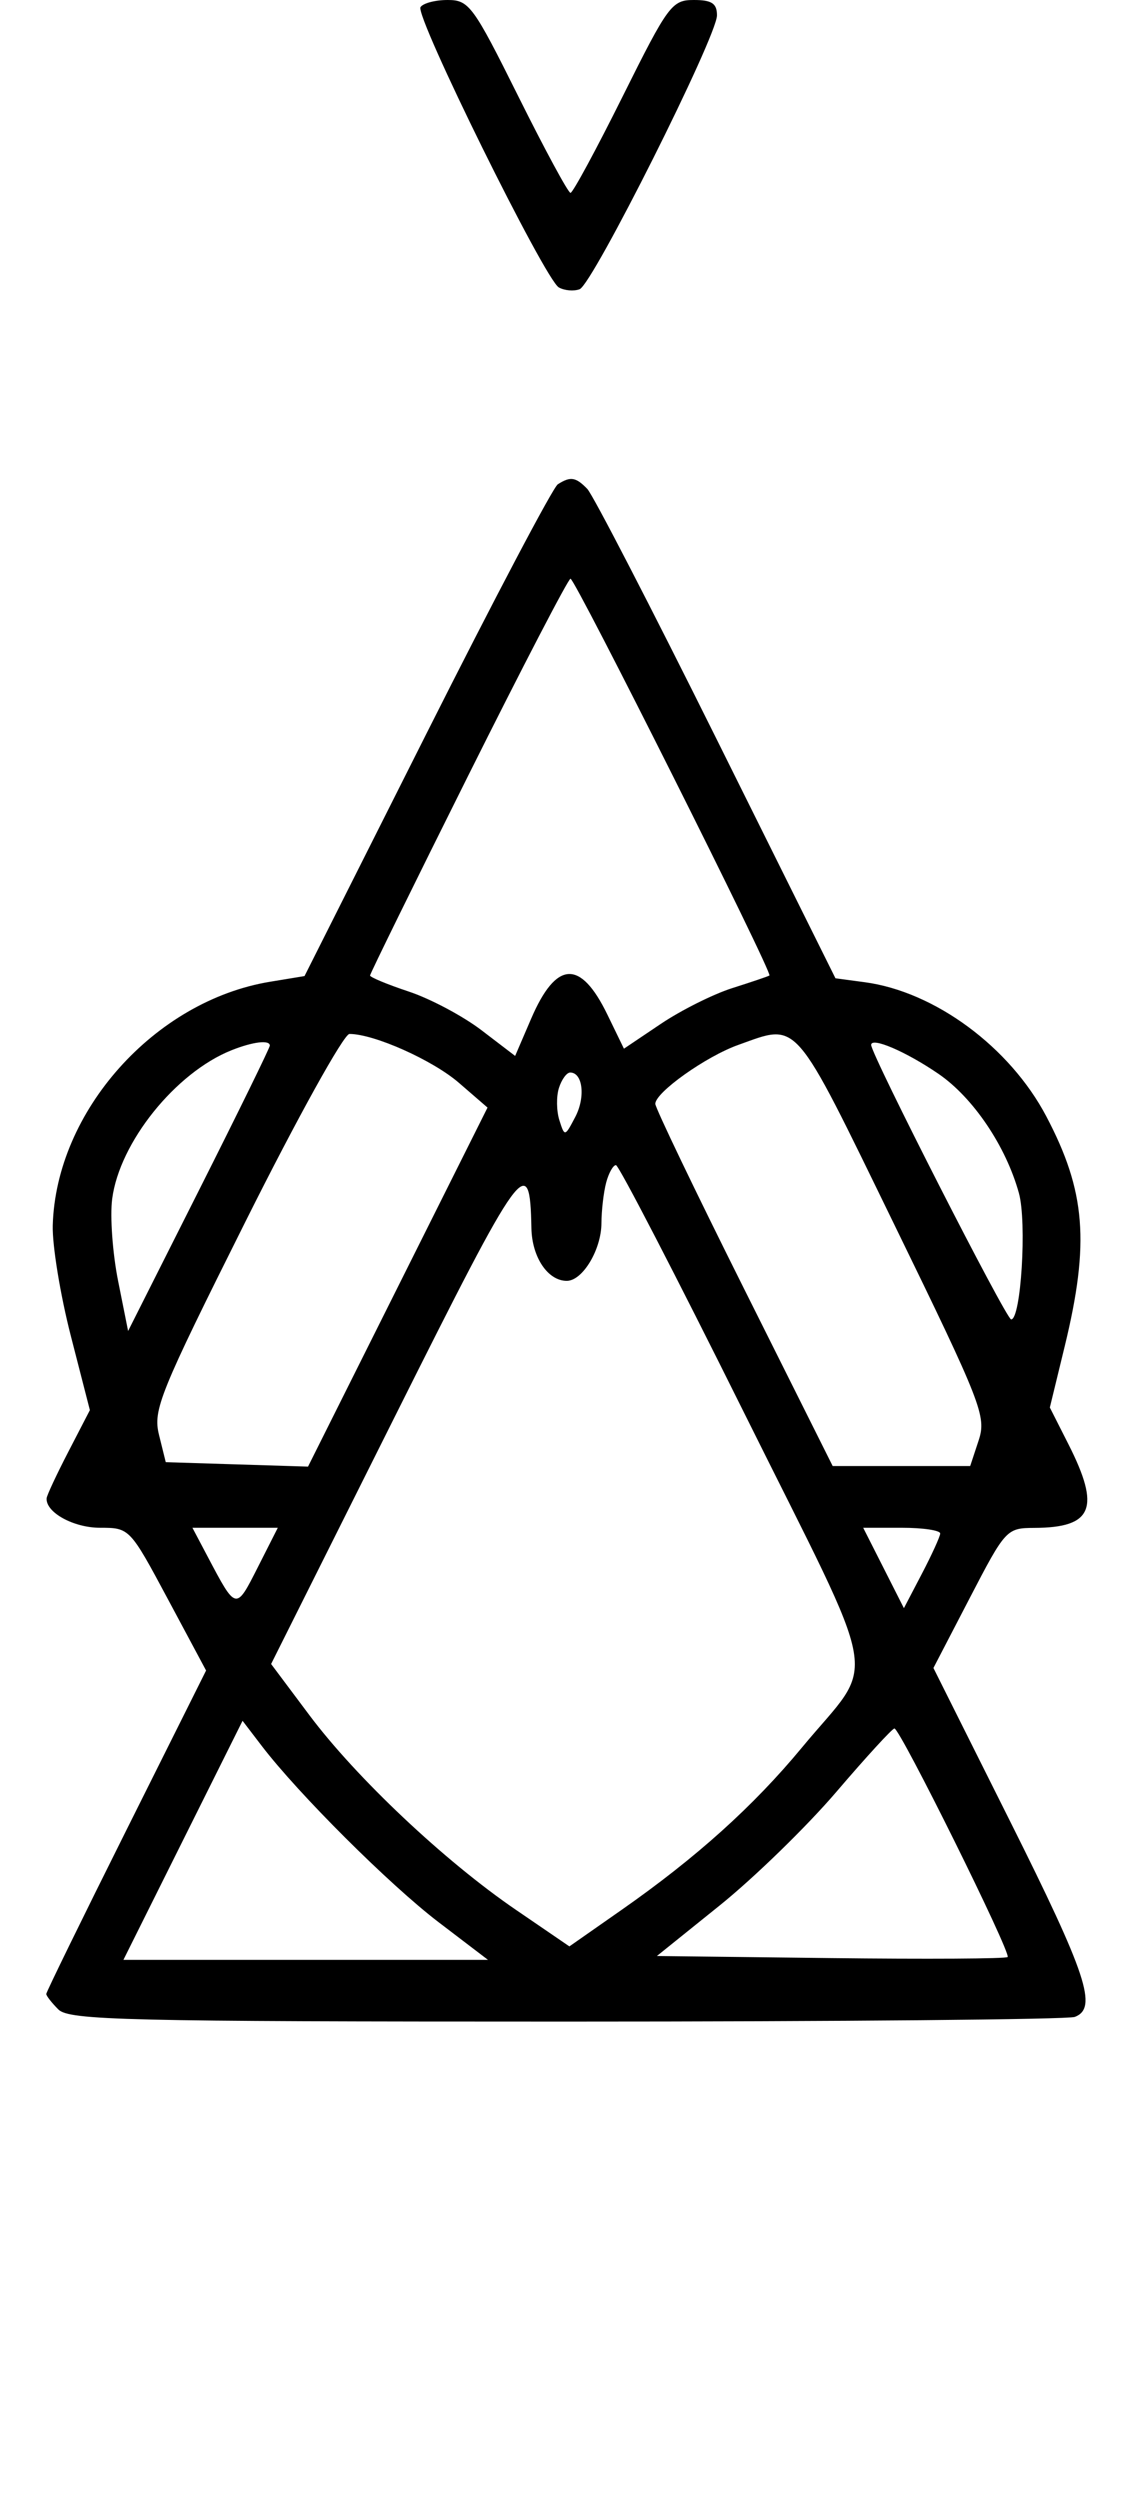 <svg xmlns="http://www.w3.org/2000/svg" width="148" height="324" viewBox="0 0 148 324" version="1.1">
	<path d="M 54.544 0.929 C 53.818 2.104, 70.681 36.238, 72.488 37.252 C 73.225 37.665, 74.440 37.768, 75.188 37.481 C 76.883 36.831, 93 4.718, 93 1.992 C 93 0.445, 92.329 0, 89.995 0 C 87.147 0, 86.664 0.654, 80.763 12.500 C 77.339 19.375, 74.295 25, 74 25 C 73.705 25, 70.661 19.375, 67.237 12.500 C 61.378 0.738, 60.836 -0, 58.064 -0 C 56.444 -0, 54.860 0.418, 54.544 0.929 M 72.354 62.765 C 71.724 63.169, 64.074 77.675, 55.354 95 L 39.500 126.500 35.045 127.233 C 20.043 129.701, 7.255 144.025, 6.842 158.824 C 6.770 161.396, 7.824 167.832, 9.185 173.128 L 11.658 182.755 8.876 188.128 C 7.346 191.082, 6.073 193.805, 6.047 194.179 C 5.920 196.010, 9.533 198, 12.983 198 C 16.803 198, 16.850 198.049, 21.777 207.250 L 26.731 216.500 16.366 237.241 C 10.665 248.648, 6 258.179, 6 258.419 C 6 258.660, 6.707 259.564, 7.571 260.429 C 8.967 261.825, 16.326 262, 73.490 262 C 108.880 262, 138.548 261.727, 139.418 261.393 C 142.405 260.247, 140.980 255.941, 131.038 236.076 L 121.076 216.171 125.788 207.102 C 130.418 198.191, 130.564 198.032, 134.168 198.016 C 141.752 197.983, 142.784 195.453, 138.588 187.174 L 136.176 182.414 138.111 174.457 C 141.365 161.071, 140.825 154.369, 135.713 144.674 C 130.975 135.690, 121.252 128.514, 112.167 127.296 L 108.367 126.786 92.934 95.758 C 84.445 78.693, 76.905 64.116, 76.179 63.365 C 74.685 61.822, 73.994 61.714, 72.354 62.765 M 60.741 100.505 C 53.733 114.533, 48 126.197, 48 126.425 C 48 126.653, 50.273 127.594, 53.051 128.517 C 55.829 129.440, 60.063 131.692, 62.460 133.522 L 66.819 136.849 68.888 132.040 C 72.140 124.479, 75.292 124.305, 78.784 131.493 L 80.931 135.911 85.715 132.695 C 88.347 130.927, 92.525 128.838, 95 128.054 C 97.475 127.270, 99.637 126.538, 99.804 126.427 C 100.257 126.127, 74.603 75, 74 75 C 73.715 75, 67.748 86.477, 60.741 100.505 M 31.884 158.231 C 20.665 180.654, 19.825 182.726, 20.630 185.981 L 21.500 189.500 30.727 189.787 L 39.954 190.074 51.596 166.809 L 63.237 143.544 59.523 140.333 C 56.118 137.390, 48.519 134, 45.326 134 C 44.601 134, 38.552 144.904, 31.884 158.231 M 95.748 135.427 C 91.564 136.920, 85 141.581, 85 143.059 C 85 143.586, 90.177 154.363, 96.504 167.008 L 108.008 190 116.927 190 L 125.845 190 126.938 186.688 C 127.971 183.558, 127.369 182.018, 115.991 158.688 C 102.783 131.605, 103.654 132.605, 95.748 135.427 M 30.030 136.113 C 22.771 139.010, 15.497 148.064, 14.551 155.380 C 14.258 157.646, 14.603 162.425, 15.317 166 L 16.617 172.500 25.808 154.261 C 30.864 144.229, 35 135.791, 35 135.511 C 35 134.741, 32.798 135.008, 30.030 136.113 M 113 135.425 C 113 136.668, 130.523 171, 131.157 171 C 132.433 171, 133.208 158.413, 132.165 154.635 C 130.485 148.552, 126.238 142.259, 121.727 139.169 C 117.531 136.295, 113 134.351, 113 135.425 M 72.500 141 C 72.151 142.100, 72.177 143.983, 72.558 145.184 C 73.243 147.340, 73.269 147.334, 74.621 144.754 C 75.963 142.193, 75.596 139, 73.960 139 C 73.506 139, 72.849 139.900, 72.500 141 M 78.630 153.250 C 78.299 154.488, 78.021 156.862, 78.014 158.527 C 77.998 161.961, 75.567 166, 73.515 166 C 71.060 166, 69.002 162.938, 68.930 159.179 C 68.738 149.153, 67.819 150.420, 51.222 183.578 L 35.166 215.656 40.102 222.247 C 46.202 230.392, 57.644 241.178, 66.881 247.489 L 73.856 252.255 80.634 247.517 C 90.318 240.747, 97.723 234.087, 104.020 226.482 C 113.798 214.673, 114.644 219.551, 96.487 183.037 C 87.725 165.417, 80.259 151, 79.895 151 C 79.531 151, 78.962 152.012, 78.630 153.250 M 26.941 201.750 C 30.638 208.746, 30.593 208.736, 33.422 203.155 L 36.034 198 30.497 198 L 24.959 198 26.941 201.750 M 114.606 203.209 L 117.246 208.419 119.578 203.959 C 120.860 201.507, 121.930 199.162, 121.955 198.750 C 121.980 198.338, 119.742 198, 116.983 198 L 111.966 198 114.606 203.209 M 23.735 238.508 L 16.008 254 39.653 254 L 63.298 254 56.899 249.125 C 50.552 244.288, 38.703 232.487, 33.941 226.258 L 31.462 223.016 23.735 238.508 M 108.500 232.210 C 104.650 236.711, 97.834 243.342, 93.354 246.947 L 85.207 253.500 107.751 253.769 C 120.150 253.917, 130.477 253.856, 130.700 253.633 C 131.193 253.140, 116.744 223.995, 116.016 224.013 C 115.732 224.020, 112.350 227.709, 108.500 232.210 " stroke="none" fill="black" fill-rule="evenodd"/>
</svg>